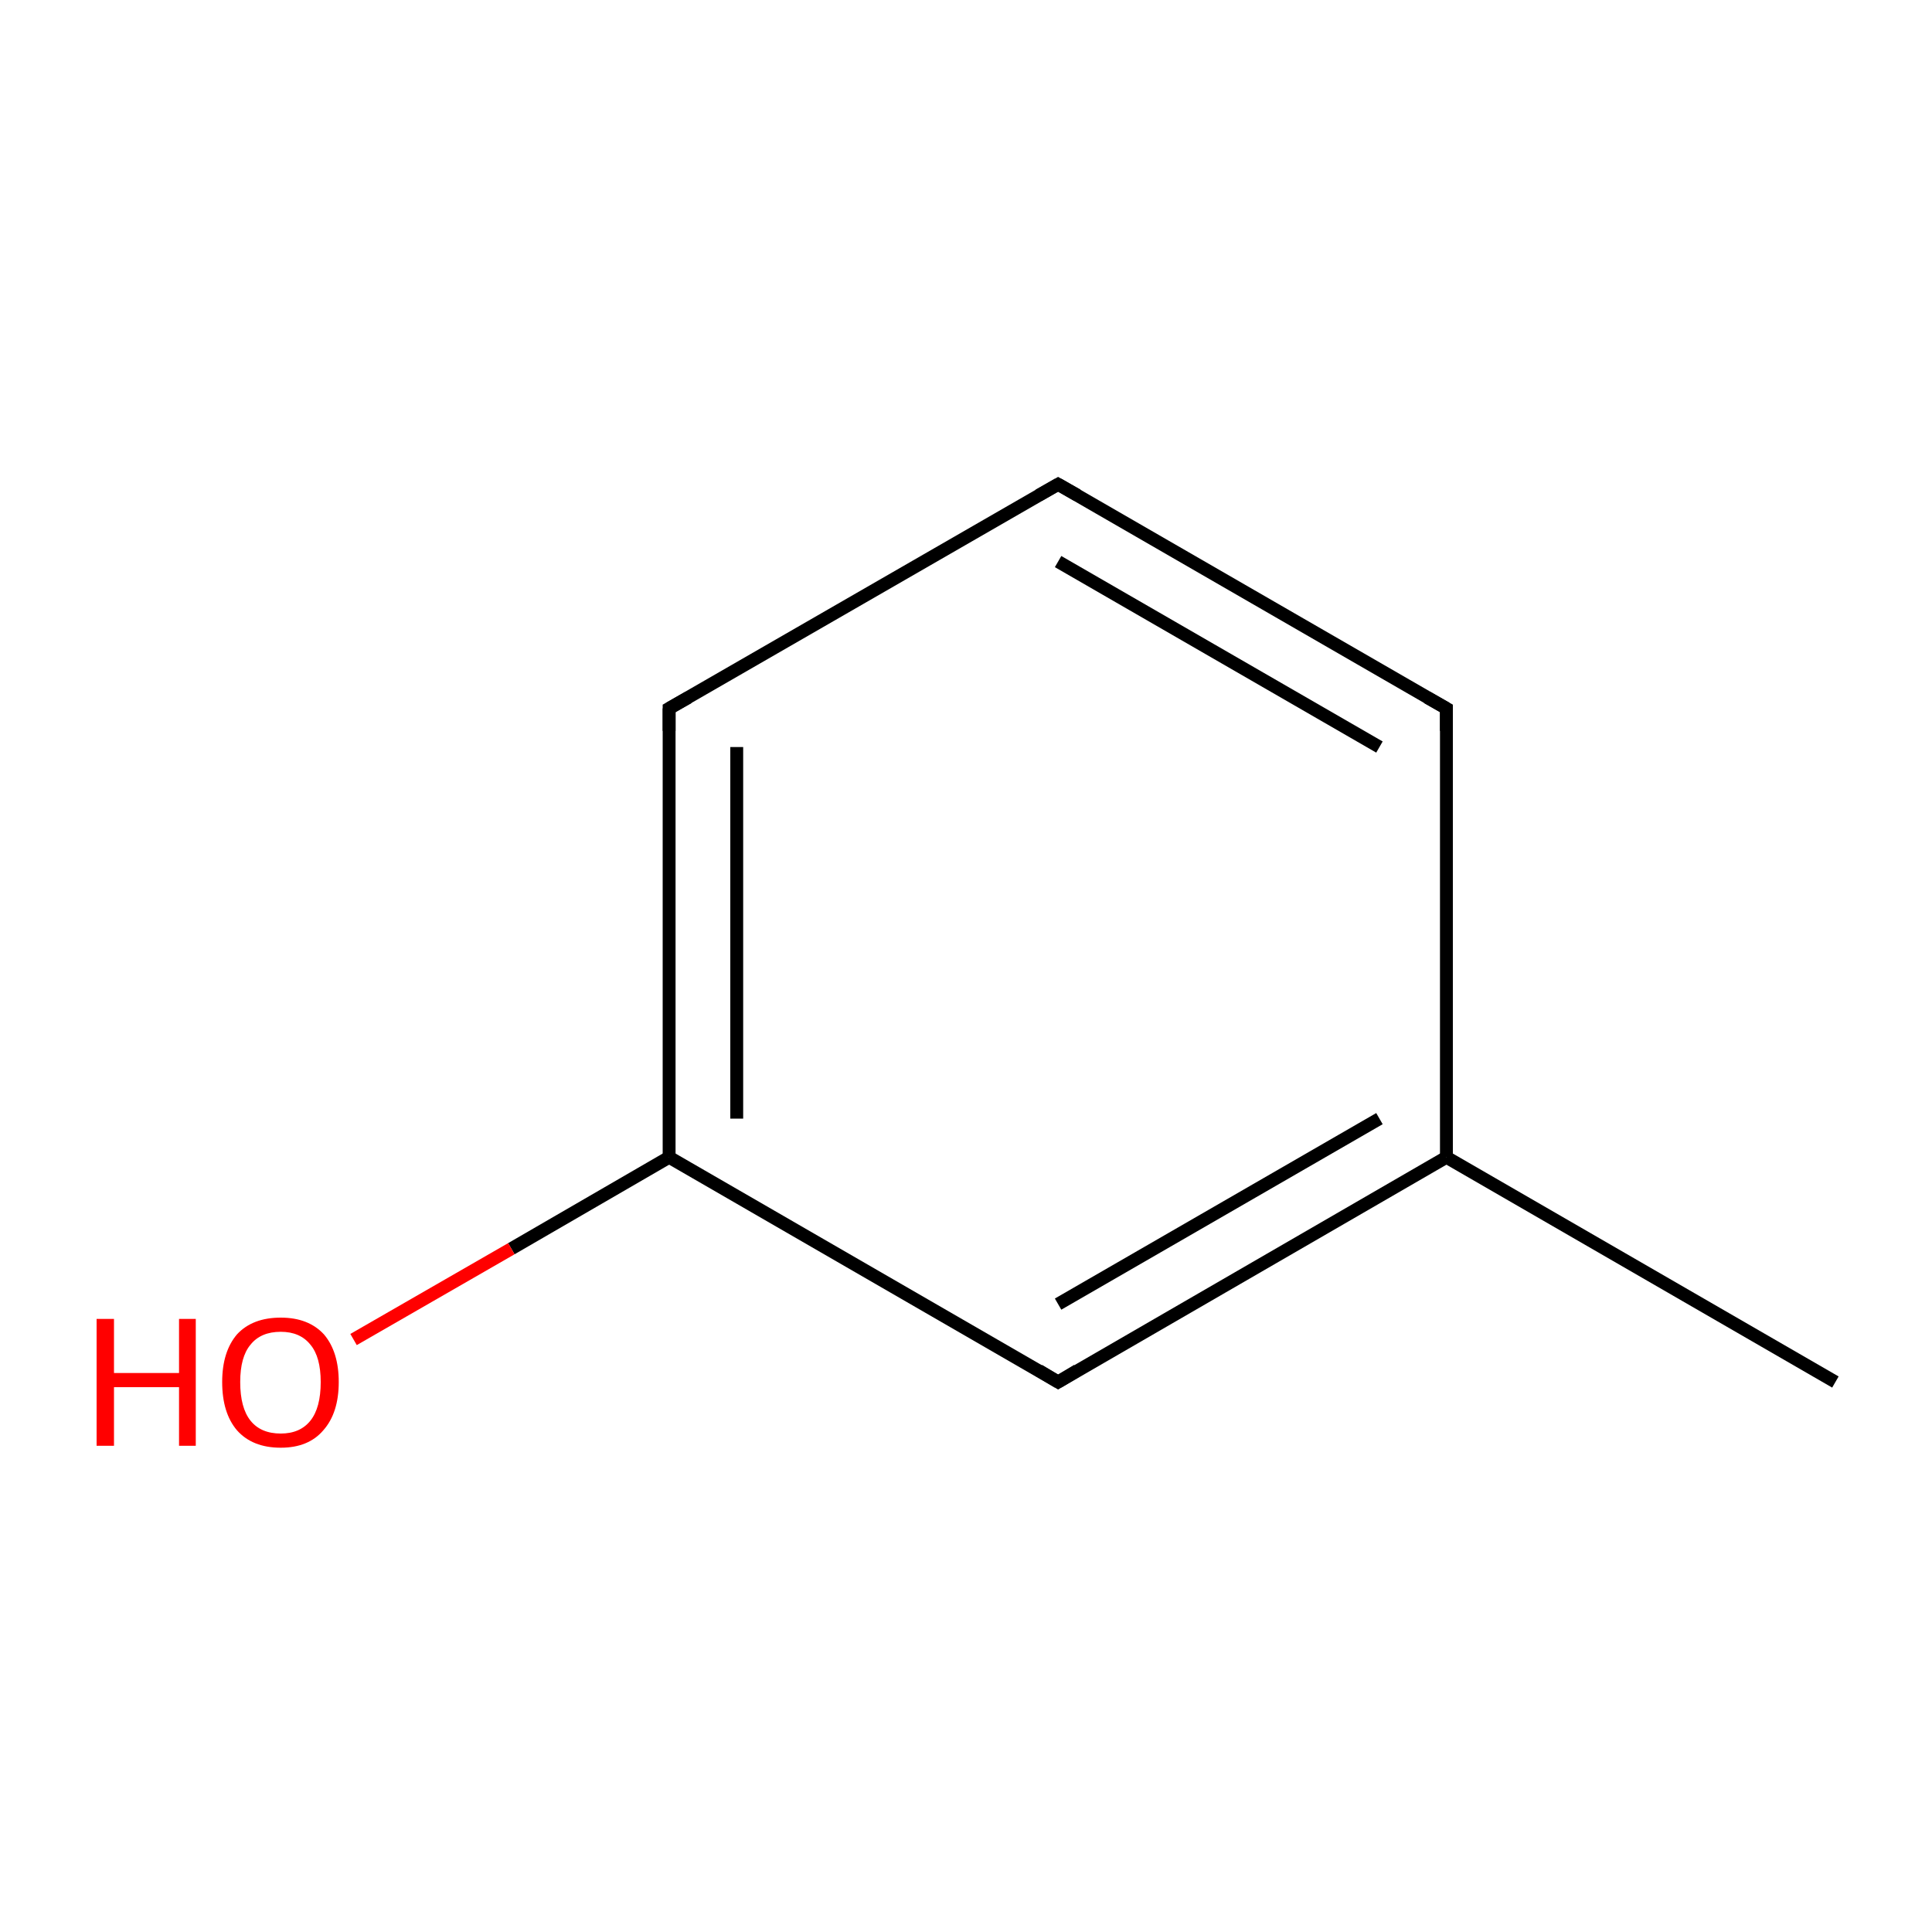 <?xml version='1.0' encoding='iso-8859-1'?>
<svg version='1.1' baseProfile='full'
              xmlns='http://www.w3.org/2000/svg'
                      xmlns:rdkit='http://www.rdkit.org/xml'
                      xmlns:xlink='http://www.w3.org/1999/xlink'
                  xml:space='preserve'
width='300px' height='300px' viewBox='0 0 300 300'>
<!-- END OF HEADER -->
<rect style='opacity:1.0;fill:#FFFFFF;stroke:none' width='300.0' height='300.0' x='0.0' y='0.0'> </rect>
<path class='bond-0 atom-0 atom-1' d='M 285.0,214.6 L 224.6,179.7' style='fill:none;fill-rule:evenodd;stroke:#000000;stroke-width:2.0px;stroke-linecap:butt;stroke-linejoin:miter;stroke-opacity:1' />
<path class='bond-1 atom-1 atom-2' d='M 224.6,179.7 L 164.3,214.6' style='fill:none;fill-rule:evenodd;stroke:#000000;stroke-width:2.0px;stroke-linecap:butt;stroke-linejoin:miter;stroke-opacity:1' />
<path class='bond-1 atom-1 atom-2' d='M 214.2,173.7 L 164.3,202.5' style='fill:none;fill-rule:evenodd;stroke:#000000;stroke-width:2.0px;stroke-linecap:butt;stroke-linejoin:miter;stroke-opacity:1' />
<path class='bond-2 atom-2 atom-3' d='M 164.3,214.6 L 103.9,179.7' style='fill:none;fill-rule:evenodd;stroke:#000000;stroke-width:2.0px;stroke-linecap:butt;stroke-linejoin:miter;stroke-opacity:1' />
<path class='bond-3 atom-3 atom-4' d='M 103.9,179.7 L 103.9,110.0' style='fill:none;fill-rule:evenodd;stroke:#000000;stroke-width:2.0px;stroke-linecap:butt;stroke-linejoin:miter;stroke-opacity:1' />
<path class='bond-3 atom-3 atom-4' d='M 114.4,173.7 L 114.4,116.0' style='fill:none;fill-rule:evenodd;stroke:#000000;stroke-width:2.0px;stroke-linecap:butt;stroke-linejoin:miter;stroke-opacity:1' />
<path class='bond-4 atom-4 atom-5' d='M 103.9,110.0 L 164.3,75.2' style='fill:none;fill-rule:evenodd;stroke:#000000;stroke-width:2.0px;stroke-linecap:butt;stroke-linejoin:miter;stroke-opacity:1' />
<path class='bond-5 atom-5 atom-6' d='M 164.3,75.2 L 224.6,110.0' style='fill:none;fill-rule:evenodd;stroke:#000000;stroke-width:2.0px;stroke-linecap:butt;stroke-linejoin:miter;stroke-opacity:1' />
<path class='bond-5 atom-5 atom-6' d='M 164.3,87.2 L 214.2,116.0' style='fill:none;fill-rule:evenodd;stroke:#000000;stroke-width:2.0px;stroke-linecap:butt;stroke-linejoin:miter;stroke-opacity:1' />
<path class='bond-6 atom-3 atom-7' d='M 103.9,179.7 L 79.4,193.9' style='fill:none;fill-rule:evenodd;stroke:#000000;stroke-width:2.0px;stroke-linecap:butt;stroke-linejoin:miter;stroke-opacity:1' />
<path class='bond-6 atom-3 atom-7' d='M 79.4,193.9 L 54.9,208.0' style='fill:none;fill-rule:evenodd;stroke:#FF0000;stroke-width:2.0px;stroke-linecap:butt;stroke-linejoin:miter;stroke-opacity:1' />
<path class='bond-7 atom-6 atom-1' d='M 224.6,110.0 L 224.6,179.7' style='fill:none;fill-rule:evenodd;stroke:#000000;stroke-width:2.0px;stroke-linecap:butt;stroke-linejoin:miter;stroke-opacity:1' />
<path d='M 167.3,212.8 L 164.3,214.6 L 161.3,212.8' style='fill:none;stroke:#000000;stroke-width:2.0px;stroke-linecap:butt;stroke-linejoin:miter;stroke-miterlimit:10;stroke-opacity:1;' />
<path d='M 103.9,113.5 L 103.9,110.0 L 106.9,108.3' style='fill:none;stroke:#000000;stroke-width:2.0px;stroke-linecap:butt;stroke-linejoin:miter;stroke-miterlimit:10;stroke-opacity:1;' />
<path d='M 161.3,76.9 L 164.3,75.2 L 167.3,76.9' style='fill:none;stroke:#000000;stroke-width:2.0px;stroke-linecap:butt;stroke-linejoin:miter;stroke-miterlimit:10;stroke-opacity:1;' />
<path d='M 221.6,108.3 L 224.6,110.0 L 224.6,113.5' style='fill:none;stroke:#000000;stroke-width:2.0px;stroke-linecap:butt;stroke-linejoin:miter;stroke-miterlimit:10;stroke-opacity:1;' />
<path class='atom-7' d='M 15.0 204.8
L 17.7 204.8
L 17.7 213.2
L 27.8 213.2
L 27.8 204.8
L 30.4 204.8
L 30.4 224.5
L 27.8 224.5
L 27.8 215.4
L 17.7 215.4
L 17.7 224.5
L 15.0 224.5
L 15.0 204.8
' fill='#FF0000'/>
<path class='atom-7' d='M 34.5 214.6
Q 34.5 209.9, 36.8 207.2
Q 39.2 204.6, 43.6 204.6
Q 47.9 204.6, 50.3 207.2
Q 52.6 209.9, 52.6 214.6
Q 52.6 219.4, 50.2 222.1
Q 47.9 224.8, 43.6 224.8
Q 39.2 224.8, 36.8 222.1
Q 34.5 219.4, 34.5 214.6
M 43.6 222.6
Q 46.6 222.6, 48.2 220.6
Q 49.8 218.6, 49.8 214.6
Q 49.8 210.7, 48.2 208.8
Q 46.6 206.8, 43.6 206.8
Q 40.5 206.8, 38.9 208.8
Q 37.3 210.7, 37.3 214.6
Q 37.3 218.6, 38.9 220.6
Q 40.5 222.6, 43.6 222.6
' fill='#FF0000'/>
</svg>

